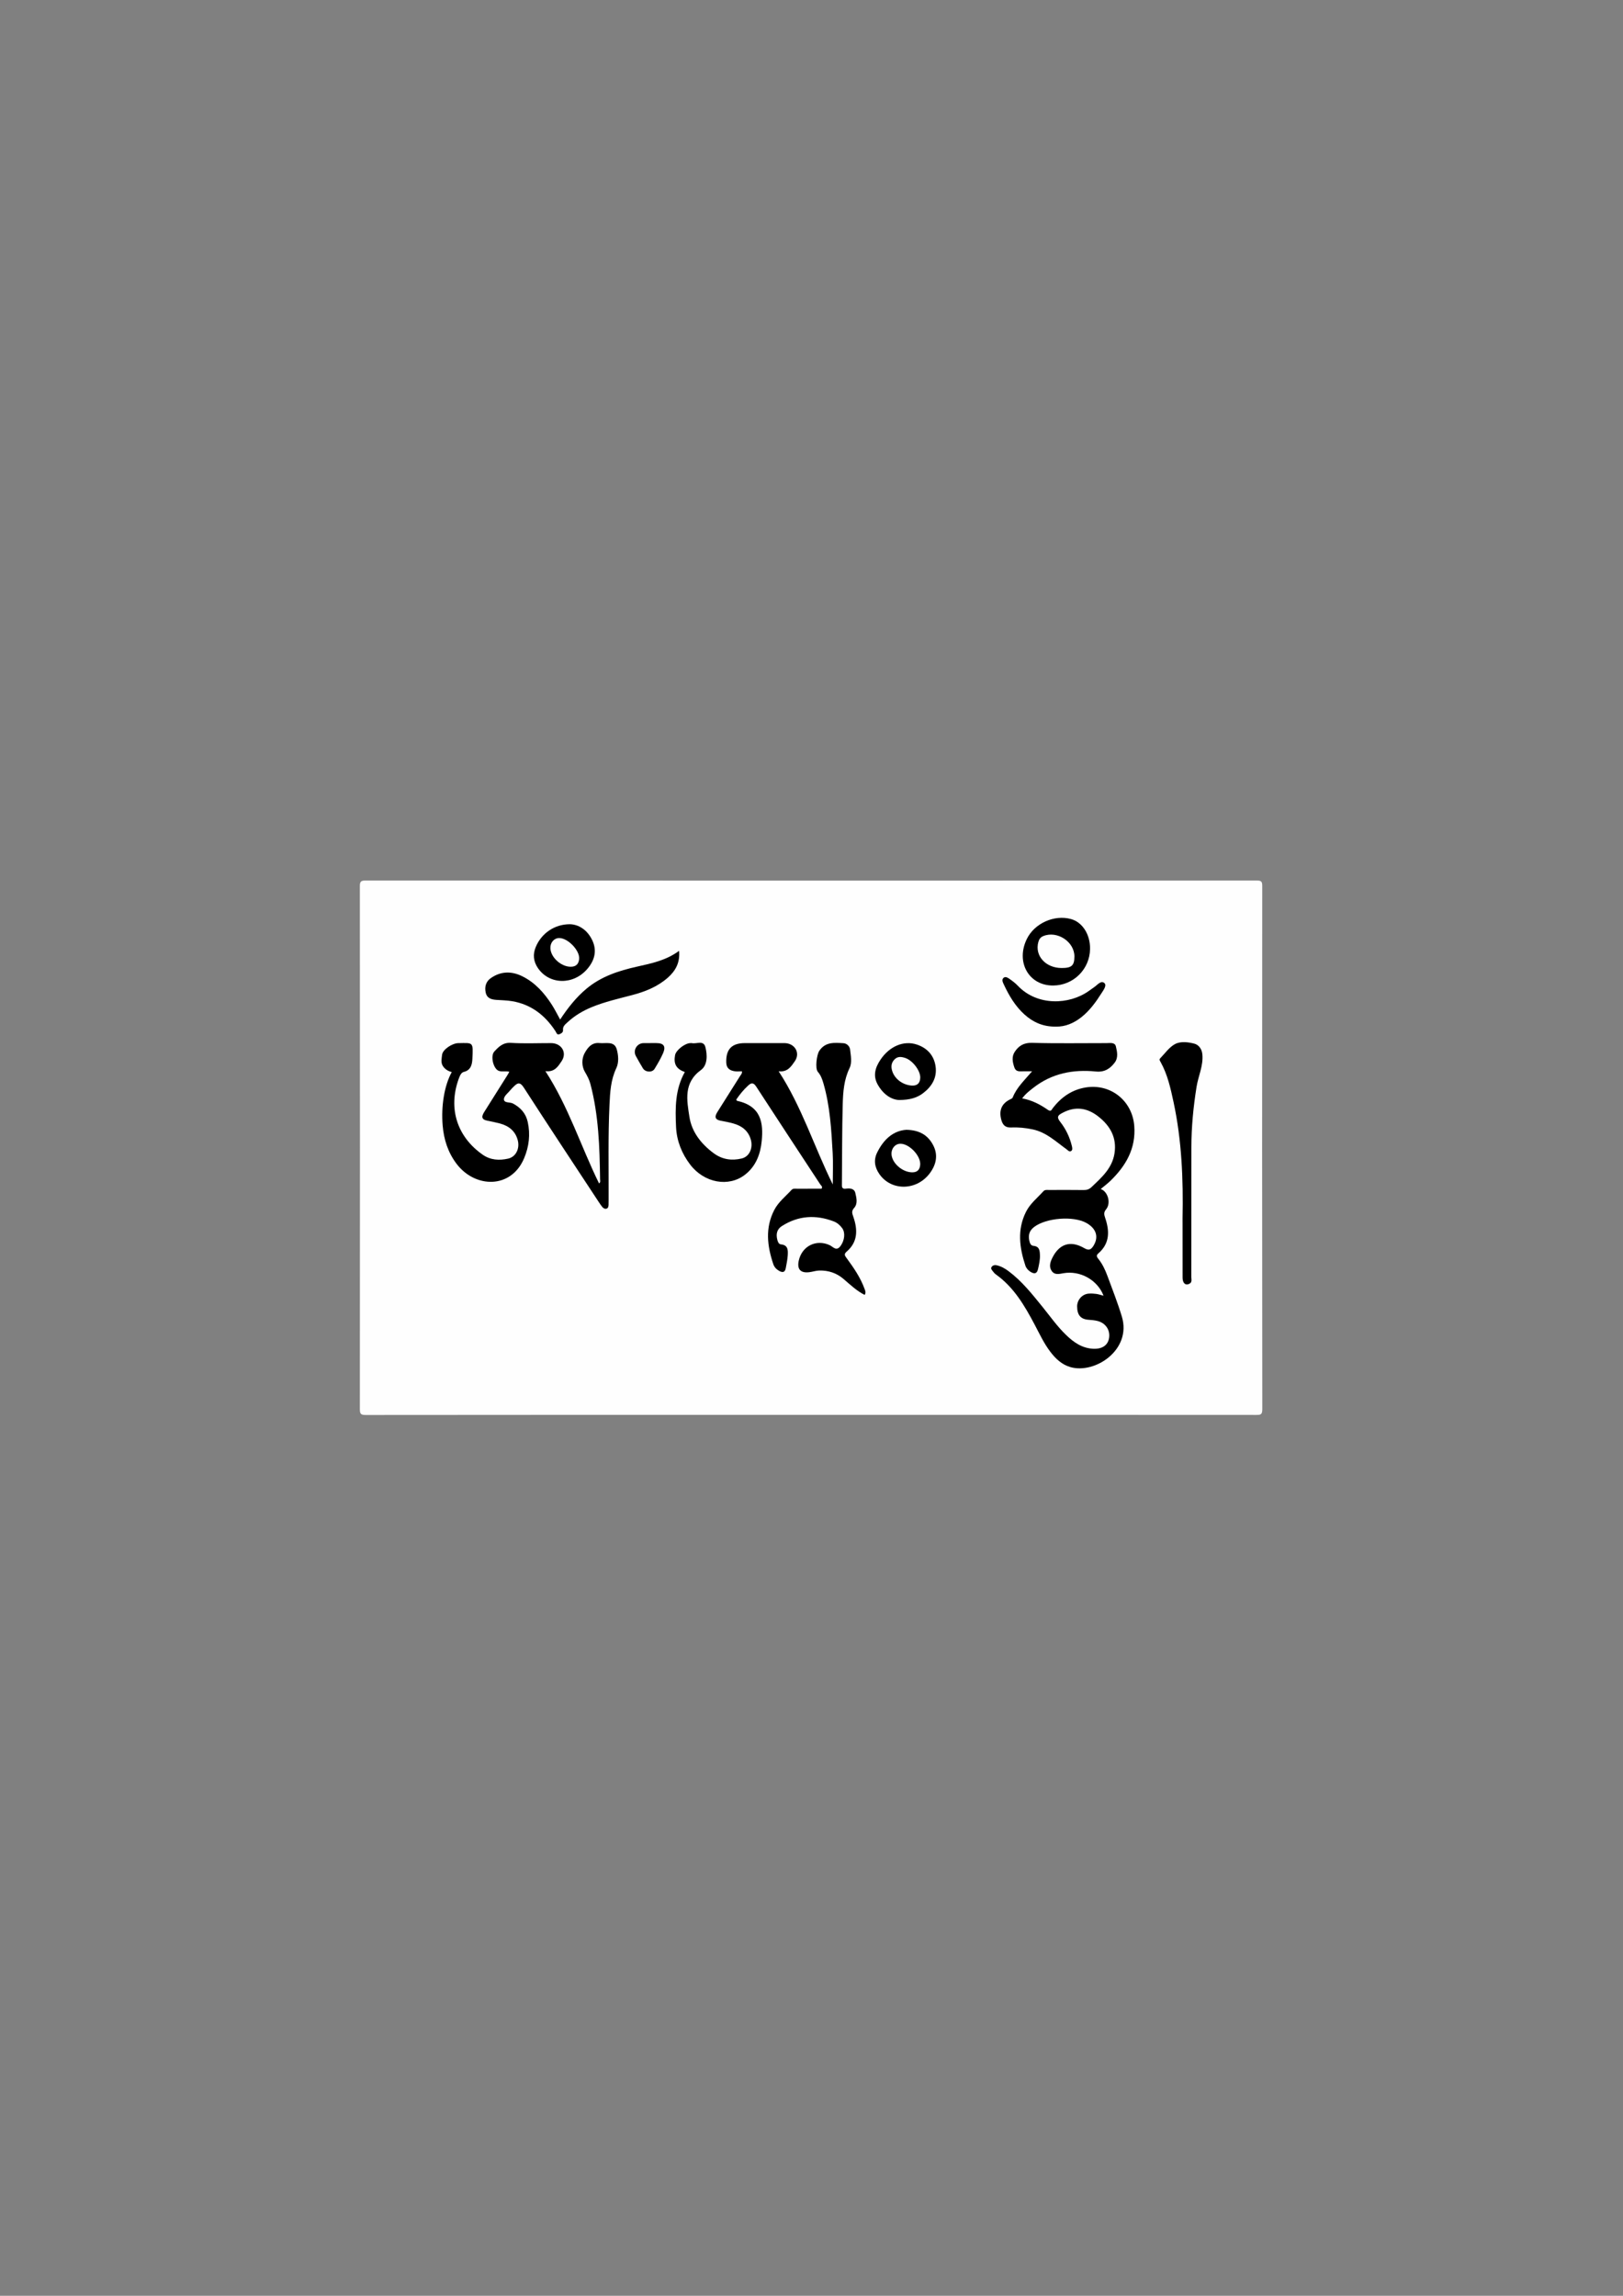 <?xml version="1.0" encoding="utf-8"?>
<!-- Generator: Adobe Illustrator 25.4.1, SVG Export Plug-In . SVG Version: 6.00 Build 0)  -->
<svg version="1.1" id="Ebene_1" xmlns="http://www.w3.org/2000/svg" xmlns:xlink="http://www.w3.org/1999/xlink" x="0px" y="0px"
	 viewBox="0 0 595.28 841.89" style="enable-background:new 0 0 595.28 841.89;" xml:space="preserve">
<rect x="0" y="0" width="595.28" height="841.89" fill="#808080" stroke="none"/>
<style type="text/css">
	.st0{fill:#FEFEFE;}
	.st1{fill:#020202;}
	.st2{fill:#FDFDFD;}
</style>
<g>
	<path class="st0" d="M297.56,518.84c-54.47,0-108.94-0.01-163.41,0.05c-1.84,0-2.16-0.42-2.16-2.19c0.05-63.87,0.05-127.73,0-191.6
		c0-1.71,0.23-2.21,2.13-2.21c108.94,0.06,217.87,0.06,326.81,0.01c1.74,0,2.03,0.38,2.03,2.06c-0.05,63.95-0.06,127.9,0.02,191.85
		c0,2.05-0.72,2.06-2.28,2.06C406.33,518.83,351.95,518.84,297.56,518.84z"/>
	<path d="M378.55,392.85c-1.3,0-2.13,0.01-2.96,0c-1.37-0.02-2.92,0.41-3.55-1.43c-0.66-1.92-1.04-3.91,0.14-5.7
		c1.47-2.24,3.36-3.39,6.38-3.3c9.07,0.26,18.16,0.09,27.24,0.1c1.31,0,3.09-0.38,3.47,1.17c0.47,1.92,0.96,4.13-0.41,5.96
		c-1.71,2.27-3.76,3.6-6.95,3.28c-8.28-0.83-16.07,0.65-22.83,5.92c-1.44,1.12-2.9,2.21-4.17,3.94c3.58,0.65,6.61,2.23,9.44,4.21
		c1.17,0.82,1.38-0.13,1.85-0.73c3.08-3.94,6.94-6.65,11.96-7.48c9.14-1.52,17.13,4.82,17.86,14.07c0.65,8.25-3.04,14.61-8.69,20.11
		c-1.12,1.1-2.4,2.03-3.62,3.06c2.63,0.87,3.86,5.13,2,7.41c-0.89,1.09-0.81,1.84-0.39,3.07c1.63,4.75,1.84,9.35-2.4,13.05
		c-0.78,0.68-0.83,1.14-0.14,1.99c1.53,1.88,2.57,4.08,3.4,6.34c1.83,4.96,3.78,9.89,5.3,14.94c3.65,12.14-9.82,21.1-18.87,18.5
		c-3.18-0.92-5.46-3.1-7.4-5.66c-2.33-3.06-3.93-6.54-5.72-9.92c-3.68-6.94-7.61-13.69-14.2-18.39c-0.47-0.33-0.86-0.8-1.2-1.26
		c-0.32-0.44-0.84-0.92-0.36-1.54c0.45-0.58,1.08-0.73,1.79-0.58c1.66,0.36,3.08,1.18,4.43,2.19c4.86,3.64,8.58,8.34,12.36,13
		c2.83,3.49,5.41,7.19,8.66,10.33c2.79,2.7,5.85,4.9,9.97,5.1c3.31,0.16,5.46-1.26,5.86-4.06c0.41-2.86-1.33-5.41-4.28-6.13
		c-1.04-0.26-2.13-0.36-3.21-0.43c-2.9-0.19-4.23-1.7-4.24-4.91c0-2.42,1.89-4.54,4.28-4.69c0.91-0.06,1.84-0.02,2.74,0.11
		c0.88,0.13,1.74,0.42,2.67,0.66c-2.23-5.81-8.6-9.32-14.71-8.25c-1.43,0.25-3.12,0.73-4.2-0.68c-1.12-1.46-0.77-3.11,0-4.71
		c2.54-5.34,6.7-6.79,11.83-3.81c1.7,0.99,2.5,0.56,3.38-0.85c1.99-3.19,1.08-6.28-2.5-8.33c-4.81-2.75-14.9-1.94-19.31,1.46
		c-1.77,1.36-2.17,3.06-1.7,5.08c0.19,0.83,0.52,1.72,1.49,1.8c2.22,0.19,2.33,1.78,2.39,3.4c0.07,1.76-0.33,3.47-0.72,5.17
		c-0.42,1.81-1.45,1.76-2.76,0.95c-0.88-0.55-1.56-1.35-1.87-2.28c-2.16-6.55-3.04-13.11,0.19-19.63c1.52-3.07,4.17-5.14,6.4-7.6
		c0.6-0.67,1.37-0.48,2.09-0.49c4.25-0.01,8.5-0.04,12.74,0.02c1.16,0.02,2.02-0.3,2.87-1.11c3.7-3.5,7.54-6.88,8.4-12.31
		c0.92-5.84-1.61-10.19-6.02-13.62c-4.03-3.14-8.41-3.75-13.04-1.27c-1.48,0.79-2.37,1.37-0.87,3.27c2.05,2.6,3.52,5.63,4.3,8.91
		c0.16,0.67,0.33,1.46-0.3,1.84c-0.65,0.39-1.15-0.29-1.67-0.67c-3.89-2.8-7.42-6.22-12.35-7.27c-2.62-0.56-5.29-0.83-7.94-0.71
		c-2.23,0.1-3.14-0.99-3.65-2.9c-0.9-3.38,0.17-5.88,3.22-7.39c0.35-0.18,0.85-0.36,0.97-0.67
		C372.87,398.77,375.78,396.13,378.55,392.85z"/>
	<path d="M251.18,393.13c-3.12-1.11-4.19-2.96-3.58-6.21c0.35-1.83,3.62-4.39,5.64-4.4c0.17,0,0.34-0.03,0.5,0
		c1.71,0.4,4.29-1.18,4.97,1.43c0.77,2.93,0.82,6.66-1.61,8.43c-6.5,4.72-5.16,11.2-4.23,17.23c0.85,5.52,4.37,9.98,8.98,13.35
		c3.1,2.26,6.55,2.74,10.19,1.87c2.83-0.67,4.27-3.85,3.3-7.07c-0.96-3.16-3.29-4.91-6.35-5.76c-1.52-0.42-3.07-0.74-4.62-1.01
		c-2.13-0.38-2.36-1.45-1.29-3.14c2.81-4.42,5.6-8.85,8.38-13.29c0.29-0.47,0.8-0.88,0.65-1.7c-0.88,0-1.79,0.11-2.67-0.02
		c-1.79-0.28-3.01-1.11-3.07-3.2c-0.14-4.85,2-7.12,6.85-7.12c4.83,0,9.66-0.01,14.49,0c3.76,0.01,5.96,3.58,3.79,6.67
		c-1.24,1.76-2.56,4.06-5.91,3.66c8.47,12.99,12.94,27.47,19.85,41.51c0-4.24,0.17-7.84-0.03-11.43c-0.49-8.63-0.96-17.28-3.4-25.66
		c-0.44-1.51-0.95-2.96-2.04-4.21c-1.09-1.26-0.41-6.3,0.51-7.68c2.26-3.4,5.61-3.02,8.91-2.82c1.28,0.08,2.28,1.23,2.39,2.24
		c0.25,2.28,0.81,4.83-0.19,6.9c-2.04,4.21-2.37,8.67-2.5,13.13c-0.27,9.74-0.21,19.48-0.3,29.22c-0.01,1.03-0.16,2.07,1.45,1.85
		c1.46-0.2,3.08-0.1,3.47,1.57c0.42,1.79,0.96,3.93-0.41,5.46c-1.1,1.22-0.75,2.05-0.32,3.29c1.62,4.7,1.71,9.2-2.46,12.78
		c-1.1,0.95-0.62,1.53,0.01,2.38c2.61,3.55,5.1,7.18,6.61,11.38c0.23,0.63,0.52,1.24,0,2.1c-2.91-1.47-5.27-3.71-7.7-5.8
		c-2.62-2.25-5.59-3.22-8.95-3.14c-1.23,0.03-2.44,0.46-3.67,0.61c-3.2,0.39-4.54-1.09-3.86-4.22c1.17-5.38,6.42-7.97,11.35-5.69
		c1.23,0.57,2.44,2.41,4,0.27c1.44-1.97,1.81-4.83,0.58-6.51c-0.8-1.09-1.83-1.99-3.08-2.47c-6.61-2.53-12.99-2.15-19.04,1.7
		c-1.89,1.2-2.19,3.03-1.67,5.05c0.19,0.73,0.5,1.59,1.32,1.67c2.68,0.25,2.6,2.19,2.5,4.03c-0.09,1.56-0.44,3.12-0.72,4.67
		c-0.3,1.67-1.25,1.7-2.52,0.97c-0.99-0.57-1.73-1.43-2.06-2.43c-2.23-6.64-3.03-13.27,0.35-19.84c1.53-2.96,4.13-4.96,6.31-7.34
		c0.61-0.67,1.38-0.46,2.09-0.47c3-0.02,5.99-0.01,8.95-0.01c0.51-0.76-0.18-1.14-0.45-1.54c-7.83-11.96-15.72-23.89-23.5-35.88
		c-1.05-1.61-1.84-1.44-2.99-0.39c-1.67,1.52-3.07,3.27-4.33,5.11c0.1,0.2,0.15,0.44,0.24,0.46c8.97,1.95,9.7,8.2,9.09,14.7
		c-0.46,4.83-2.1,9.27-6.12,12.4c-6,4.67-14.95,3.04-20.09-3.66c-3.11-4.06-4.95-8.68-5.21-13.78
		C247.63,406.36,247.6,399.45,251.18,393.13z"/>
	<path d="M186.82,393.03c-1.58-0.39-2.88,0.15-4.05-0.41c-1.86-0.88-2.94-5.41-1.47-7.01c1.59-1.72,3.17-3.36,6.08-3.18
		c4.89,0.31,9.82,0.08,14.74,0.09c3.81,0,5.99,3.47,3.85,6.64c-1.2,1.77-2.51,4.11-5.93,3.64c8.5,13.08,13,27.57,19.68,41.18
		c0.63-0.45,0.38-1.06,0.37-1.55c-0.15-11.74-0.52-23.46-3.54-34.91c-0.42-1.6-1.18-3.03-2.04-4.48c-1.21-2.05-1.14-4.81-0.18-6.65
		c0.98-1.85,2.52-4.21,5.54-3.89c2.37,0.25,5.47-0.88,6.35,2.33c0.59,2.14,0.82,4.78-0.17,6.87c-2.04,4.29-2.29,8.83-2.5,13.38
		c-0.55,11.57-0.27,23.14-0.32,34.72c0,0.67,0,1.33-0.02,2c-0.02,0.6-0.13,1.25-0.78,1.43c-0.6,0.17-1.16-0.17-1.54-0.64
		c-0.47-0.58-0.89-1.2-1.3-1.83c-9.18-13.96-18.41-27.89-27.47-41.93c-1.38-2.14-2.29-1.78-3.67-0.39
		c-0.35,0.35-0.73,0.69-1.04,1.08c-0.93,1.17-2.55,2.34-2.58,3.54c-0.04,1.54,2.2,1,3.36,1.63c2.8,1.52,4.69,3.62,5.38,6.78
		c0.99,4.54,0.47,8.95-1.3,13.19c-4.78,11.49-18.05,11.04-24.79,2.15c-3.15-4.15-4.69-8.91-5.12-14.09
		c-0.59-7.16,0.6-14.61,3.34-19.59c-1.39-0.32-2.54-1.08-3.27-2.22c-0.8-1.25-0.43-2.77-0.28-4.12c0.21-1.91,3.7-4.23,5.95-4.26
		c5.53-0.08,5.46-0.54,5.16,5.8c-0.09,1.83-0.46,4.12-3.11,4.74c-1.03,0.24-1.51,1.49-1.89,2.52c-4.02,11.04-0.47,21.42,8.83,27.88
		c2.81,1.96,6.06,2.16,9.33,1.4c2.77-0.64,4.3-3.65,3.48-6.76c-0.9-3.4-3.32-5.26-6.59-6.13c-1.52-0.4-3.07-0.71-4.62-1.02
		c-2.32-0.46-2-1.72-1.05-3.23c2.84-4.5,5.67-9,8.5-13.5C186.34,393.88,186.53,393.53,186.82,393.03z"/>
	<path d="M205.45,373.87c2.83-4.28,5.84-8.11,9.64-11.29c5.4-4.52,11.84-6.6,18.53-8.1c5.34-1.2,10.71-2.28,15.45-5.8
		c0.4,4.31-1.28,7.33-4.16,9.87c-3.78,3.32-8.31,5.11-13.1,6.37c-4.97,1.31-10,2.44-14.78,4.41c-3.26,1.35-6.25,3.11-8.83,5.51
		c-0.83,0.77-1.83,1.47-1.7,2.87c0.09,0.93-0.74,1.32-1.37,1.57c-0.86,0.34-1.07-0.63-1.38-1.11c-3.81-5.84-8.9-9.84-15.9-11.02
		c-1.88-0.32-3.81-0.35-5.71-0.48c-1.85-0.12-3.52-0.54-3.99-2.66c-0.46-2.12,0.04-4.04,1.86-5.32c3.68-2.57,7.61-2.63,11.56-0.68
		c4.7,2.32,8.05,6.11,10.83,10.43C203.47,370.1,204.35,371.9,205.45,373.87z"/>
	<path d="M433.73,446.83c0.29-14.34-0.28-28.62-3.3-42.69c-1.08-5.03-2.19-10.07-4.72-14.64c-0.24-0.43-0.63-0.92-0.21-1.36
		c1.79-1.85,3.36-4.17,5.54-5.3c2.02-1.05,4.83-0.71,7.08-0.1c1.39,0.38,2.69,1.75,2.88,3.9c0.39,4.23-1.5,7.94-2.13,11.92
		c-1.17,7.33-1.89,14.68-1.9,22.1c-0.02,15.9,0,31.79-0.02,47.69c0,0.85,0.38,1.88-0.73,2.43c-1.4,0.7-2.46-0.21-2.47-2.22
		c-0.02-6.57-0.01-13.15-0.01-19.72C433.73,448.16,433.73,447.5,433.73,446.83z"/>
	<path d="M386.27,361.4c-8.93,0.05-13.81-8.6-9.64-17.09c2.81-5.73,10.06-8.99,16.2-7.28c4.19,1.16,7.05,5.64,6.98,10.94
		C399.71,355.42,393.73,361.36,386.27,361.4z"/>
	<path d="M387.27,376.47c-4.6,0.07-8.3-1.55-11.51-4.44c-3.4-3.06-5.66-6.91-7.57-10.99c-0.35-0.75-0.94-1.83-0.04-2.51
		c0.75-0.56,1.62,0.1,2.28,0.56c1.01,0.71,2.02,1.48,2.87,2.38c7.16,7.54,18.88,7.02,26.02,1.95c0.68-0.48,1.34-0.97,2.03-1.44
		c1.17-0.79,2.47-2.58,3.71-1.48c0.98,0.87-0.34,2.59-1.07,3.74c-2.05,3.23-4.29,6.33-7.32,8.74
		C393.85,375.22,390.7,376.55,387.27,376.47z"/>
	<path d="M329.76,403.38c-2.9-0.11-5.84-2.12-7.82-5.63c-1.83-3.24-0.95-6.22,0.96-9.09c3.3-4.96,8.56-7.25,13.44-5.59
		c3.72,1.26,6.18,3.9,6.79,7.87c0.64,4.21-1.3,7.42-4.5,9.89C336.41,402.54,333.79,403.36,329.76,403.38z"/>
	<path d="M332.45,414.31c4.95,0.1,7.96,2.08,9.82,5.66c1.84,3.52,1.15,6.95-1.09,10.07c-4.76,6.64-14.22,6.87-18.65,0.5
		c-1.75-2.52-2.17-5.19-0.77-7.98C324.13,417.79,327.67,414.61,332.45,414.31z"/>
	<path d="M209.04,338.92c3.22,0.09,6.4,2.07,8.21,5.93c1.78,3.79,0.84,7.3-1.77,10.39c-5.14,6.08-13.98,5.93-18.19-0.25
		c-1.67-2.46-1.92-5.04-0.76-7.78C198.59,342.33,203.28,338.92,209.04,338.92z"/>
	<path class="st1" d="M238.76,382.51c0.66,0,1.33,0,1.99,0c2.73,0,3.57,1.2,2.41,3.81c-0.87,1.96-1.97,3.82-3.08,5.65
		c-0.87,1.42-3.35,1.28-4.27-0.2c-0.91-1.47-1.75-2.99-2.59-4.51c-1.16-2.11,0.39-4.7,2.81-4.74
		C236.94,382.5,237.85,382.51,238.76,382.51z"/>
	<path class="st0" d="M389.39,354.98c-5.91-0.01-9.94-4.52-8.55-9.54c0.29-1.04,0.78-1.74,1.81-2.17c5.08-2.1,11.47,2.08,11.42,7.52
		C394.05,354.09,393.05,354.98,389.39,354.98z"/>
	<path class="st2" d="M337.53,395.12c-0.02,2.12-1.19,3.17-3.32,2.96c-3.32-0.32-6.15-2.53-7.01-5.47
		c-0.45-1.54-0.28-2.94,0.91-4.13c1.2-1.2,2.59-0.95,3.95-0.5C334.76,388.89,337.55,392.6,337.53,395.12z"/>
	<path class="st2" d="M330.22,419.42c3.25-0.05,7.51,4.4,7.29,7.66c-0.11,1.72-0.95,2.79-2.8,2.83c-3.25,0.06-6.87-2.7-7.61-5.82
		C326.53,421.69,328.03,419.45,330.22,419.42z"/>
	<path class="st2" d="M205.08,343.99c3.19-0.03,7.63,4.55,7.34,7.67c-0.13,1.41-0.76,2.55-2.36,2.8c-3.65,0.56-8.09-3.11-8.19-6.78
		C201.81,345.63,203.22,344.01,205.08,343.99z"/>
</g>
</svg>
